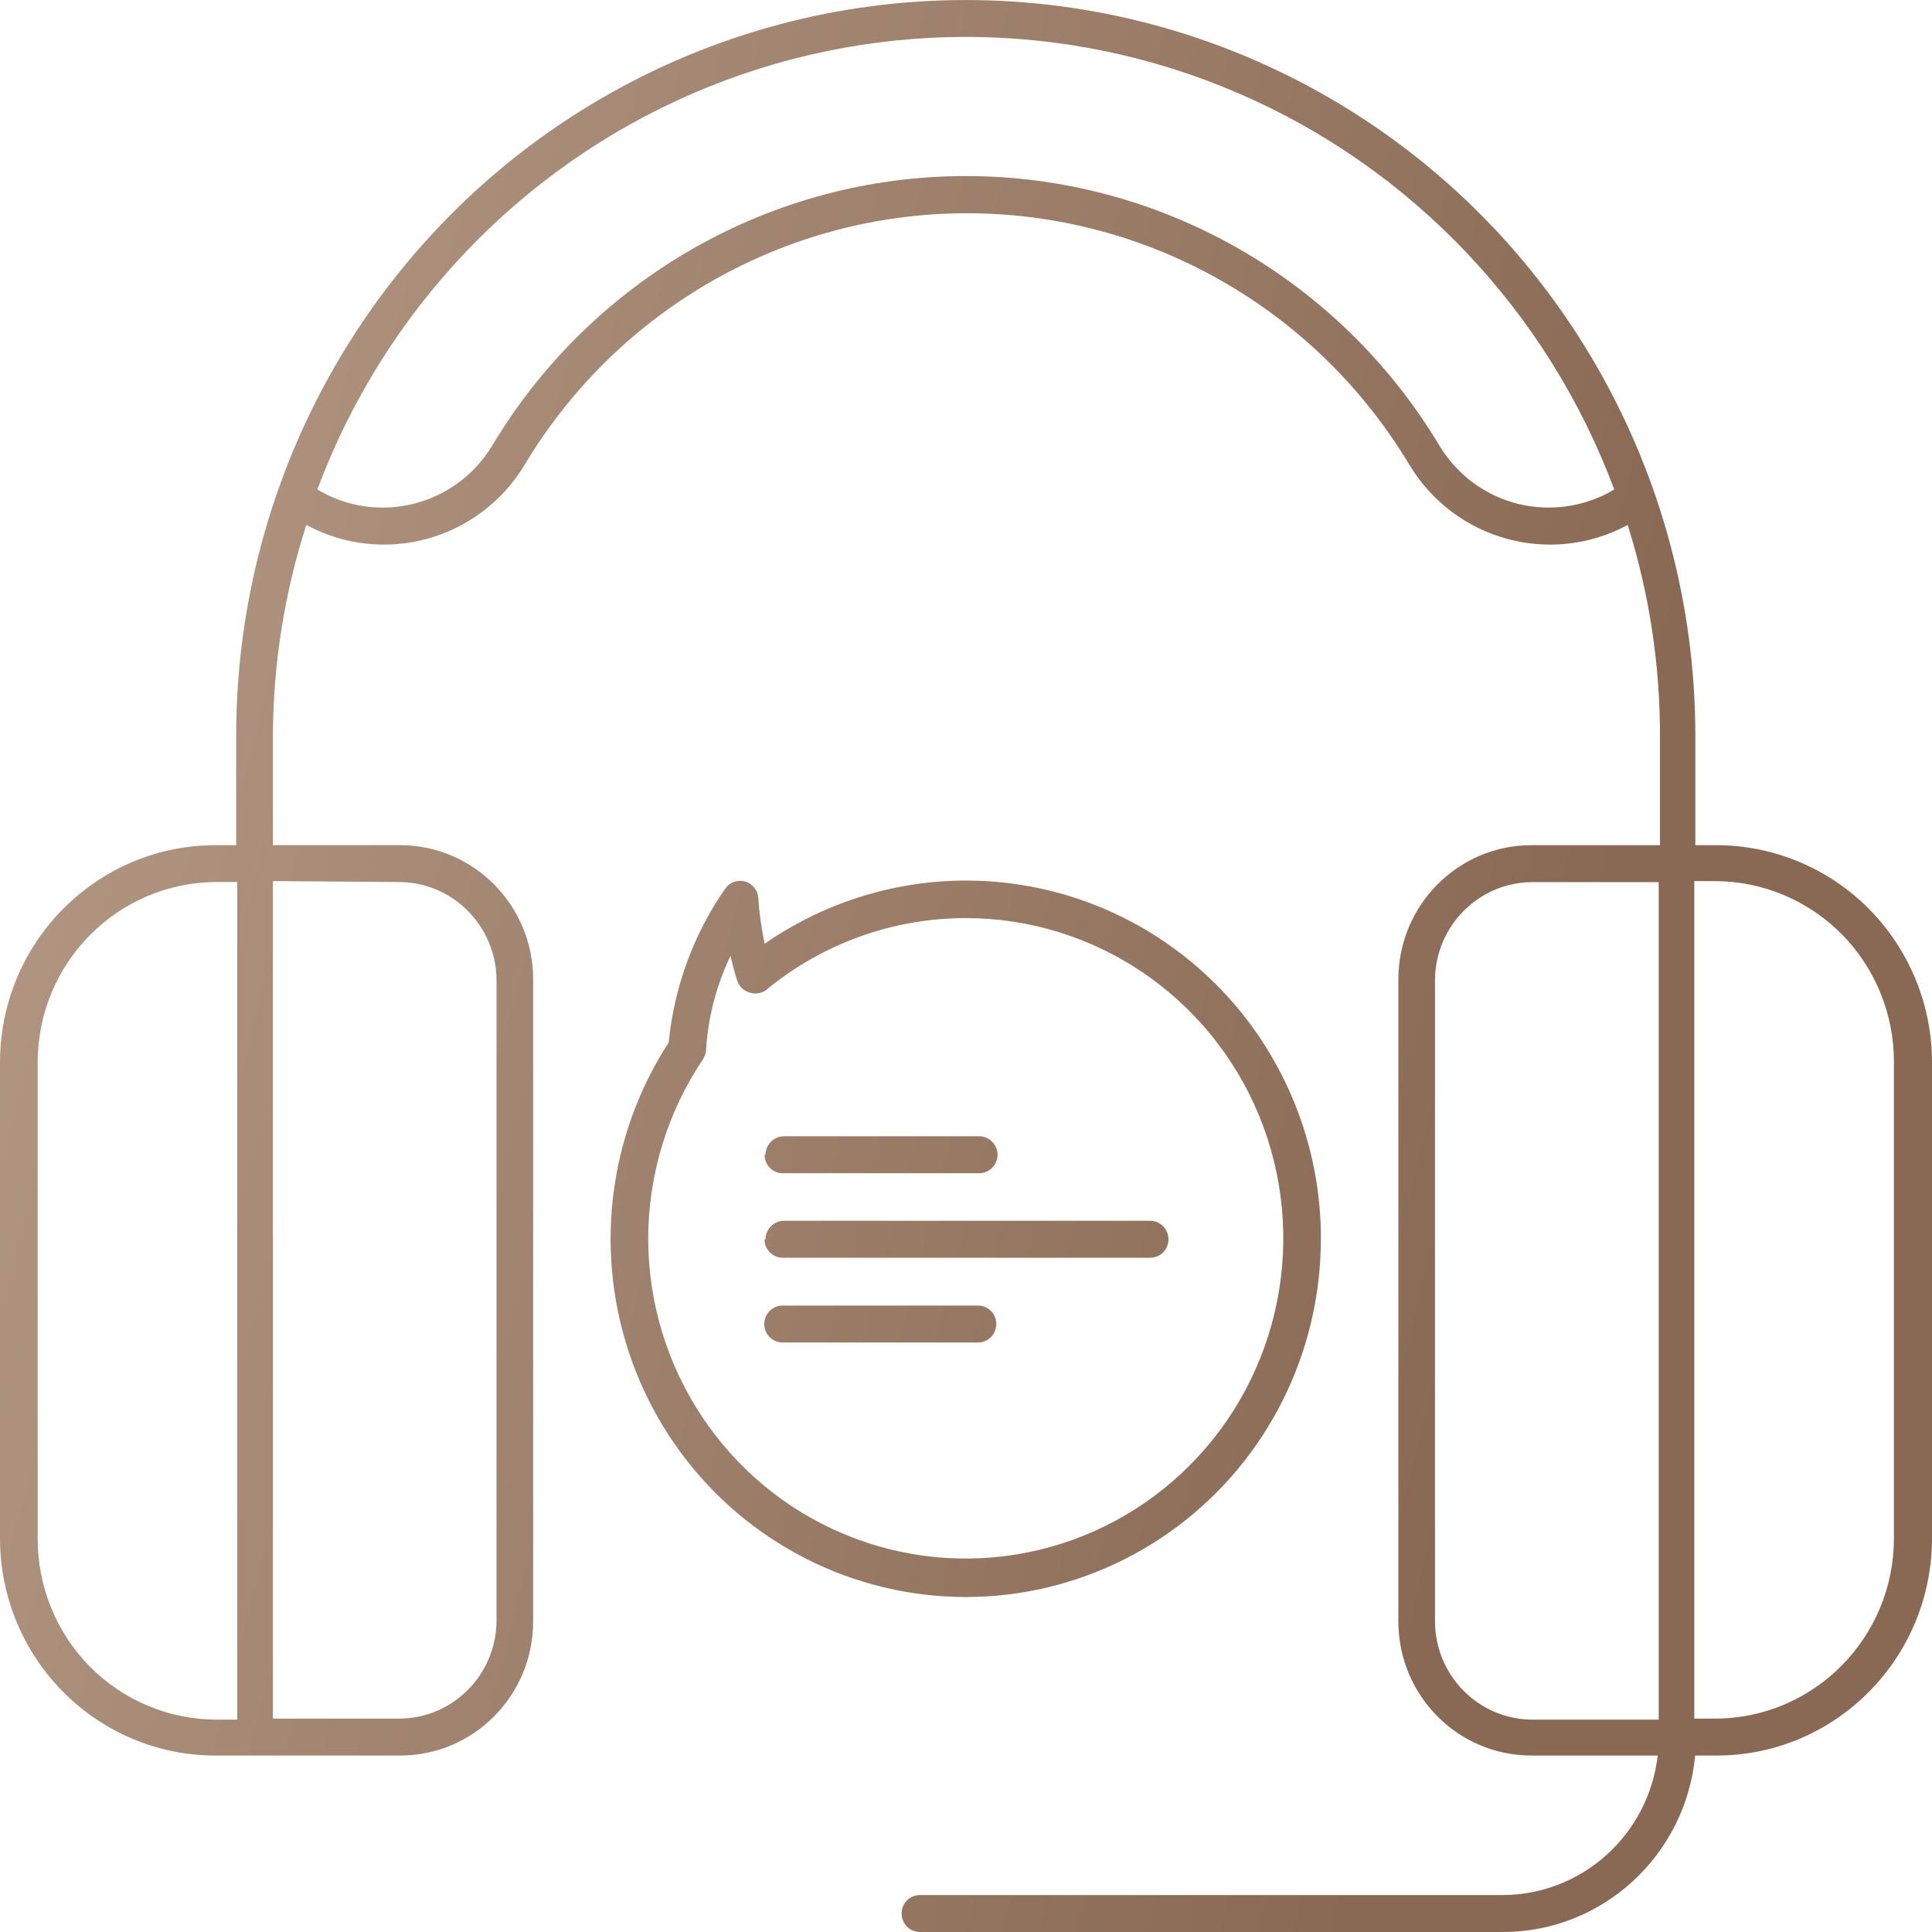 <svg width="24" height="24" viewBox="0 0 24 24" fill="none" xmlns="http://www.w3.org/2000/svg">
<path d="M21.318 10.499H21.06V9.14C21.06 5.875 19.333 2.857 16.529 1.225C13.725 -0.408 10.27 -0.408 7.465 1.225C4.662 2.858 2.934 5.875 2.934 9.14V10.499H2.676C1.199 10.501 0.001 11.708 0 13.197V19.109C0.001 20.6 1.199 21.807 2.676 21.808H4.973C5.884 21.807 6.622 21.062 6.623 20.144V12.167C6.623 11.247 5.885 10.501 4.973 10.499H3.39V9.14C3.393 8.251 3.533 7.367 3.805 6.521C4.762 7.038 5.953 6.71 6.517 5.774C7.68 3.834 9.765 2.649 12.012 2.649C14.26 2.649 16.345 3.834 17.508 5.774C18.072 6.71 19.262 7.038 20.22 6.521C20.486 7.368 20.622 8.252 20.621 9.14V10.499H19.021C18.11 10.501 17.371 11.247 17.371 12.167V20.144C17.372 21.062 18.111 21.807 19.021 21.808H20.593C20.478 22.792 19.655 23.535 18.673 23.541H11.427C11.301 23.541 11.2 23.643 11.2 23.77C11.2 23.897 11.301 24 11.427 24H18.673C19.908 23.998 20.94 23.049 21.058 21.808H21.325H21.324C22.802 21.807 23.999 20.6 24 19.109V13.197C24 12.482 23.717 11.794 23.214 11.288C22.711 10.782 22.028 10.499 21.318 10.499ZM0.468 19.109V13.197C0.469 11.961 1.462 10.96 2.689 10.957H2.947V21.362H2.689C2.097 21.361 1.532 21.123 1.114 20.701C0.698 20.277 0.466 19.706 0.468 19.109ZM4.974 10.957C5.63 10.968 6.16 11.504 6.168 12.167V20.144C6.159 20.805 5.629 21.34 4.974 21.349H3.39V10.945L4.974 10.957ZM18.866 6.261C18.456 6.162 18.101 5.901 17.881 5.536C16.636 3.458 14.405 2.187 11.997 2.187C9.59 2.187 7.358 3.458 6.114 5.536C5.66 6.286 4.692 6.529 3.942 6.081C4.769 3.865 6.459 2.085 8.617 1.156C10.777 0.226 13.219 0.226 15.378 1.156C17.537 2.085 19.226 3.865 20.053 6.081C19.696 6.294 19.27 6.358 18.866 6.261ZM17.826 20.145V12.167C17.834 11.504 18.365 10.968 19.021 10.958H20.605V21.362H19.021C18.361 21.352 17.83 20.811 17.826 20.145ZM23.527 19.109C23.526 20.346 22.532 21.348 21.306 21.349H21.047V10.945H21.306V10.946C21.898 10.946 22.463 11.185 22.881 11.607C23.297 12.029 23.529 12.602 23.527 13.197V19.109ZM16.409 15.395C16.411 14.308 16.019 13.258 15.306 12.442C14.592 11.628 13.608 11.104 12.539 10.972C11.468 10.839 10.388 11.107 9.499 11.723C9.459 11.538 9.432 11.349 9.421 11.159C9.415 11.062 9.349 10.977 9.255 10.95C9.16 10.924 9.06 10.962 9.006 11.043C8.614 11.608 8.374 12.264 8.307 12.95C7.544 14.124 7.375 15.595 7.852 16.914C8.33 18.234 9.397 19.248 10.731 19.651C12.065 20.055 13.509 19.799 14.628 18.961C15.746 18.123 16.406 16.803 16.408 15.398L16.409 15.395ZM8.052 15.395C8.052 14.597 8.289 13.818 8.733 13.158C8.754 13.123 8.768 13.083 8.771 13.041C8.796 12.636 8.899 12.239 9.075 11.873C9.096 11.971 9.123 12.073 9.157 12.18V12.178C9.18 12.251 9.237 12.308 9.308 12.329C9.375 12.352 9.449 12.342 9.509 12.305C10.209 11.723 11.089 11.405 11.997 11.405C13.592 11.405 15.03 12.373 15.642 13.861C16.251 15.347 15.915 17.058 14.786 18.196C13.658 19.333 11.962 19.674 10.487 19.058C9.014 18.443 8.052 16.991 8.052 15.382L8.052 15.395ZM9.509 14.345C9.511 14.219 9.611 14.118 9.736 14.115H12.164C12.289 14.115 12.392 14.219 12.392 14.345C12.392 14.472 12.289 14.574 12.164 14.574H9.736C9.674 14.578 9.613 14.555 9.568 14.512C9.522 14.469 9.497 14.408 9.497 14.345H9.509ZM9.509 15.395C9.511 15.269 9.611 15.166 9.736 15.165H14.287C14.414 15.165 14.515 15.269 14.515 15.395C14.515 15.521 14.414 15.624 14.287 15.624H9.736C9.674 15.628 9.613 15.605 9.568 15.561C9.522 15.519 9.497 15.458 9.497 15.395H9.509ZM12.148 16.677H9.721C9.596 16.677 9.494 16.575 9.494 16.447C9.494 16.321 9.596 16.218 9.721 16.218H12.148C12.275 16.218 12.376 16.321 12.376 16.447C12.376 16.575 12.275 16.677 12.148 16.677Z" fill="url(#paint0_linear_982_3307)"/>
<defs>
<linearGradient id="paint0_linear_982_3307" x1="-1.846" y1="-99.045" x2="48.668" y2="-86.128" gradientUnits="userSpaceOnUse">
<stop offset="0.058" stop-color="#E6D1BE"/>
<stop offset="0.93" stop-color="#896954"/>
</linearGradient>
</defs>
</svg>
